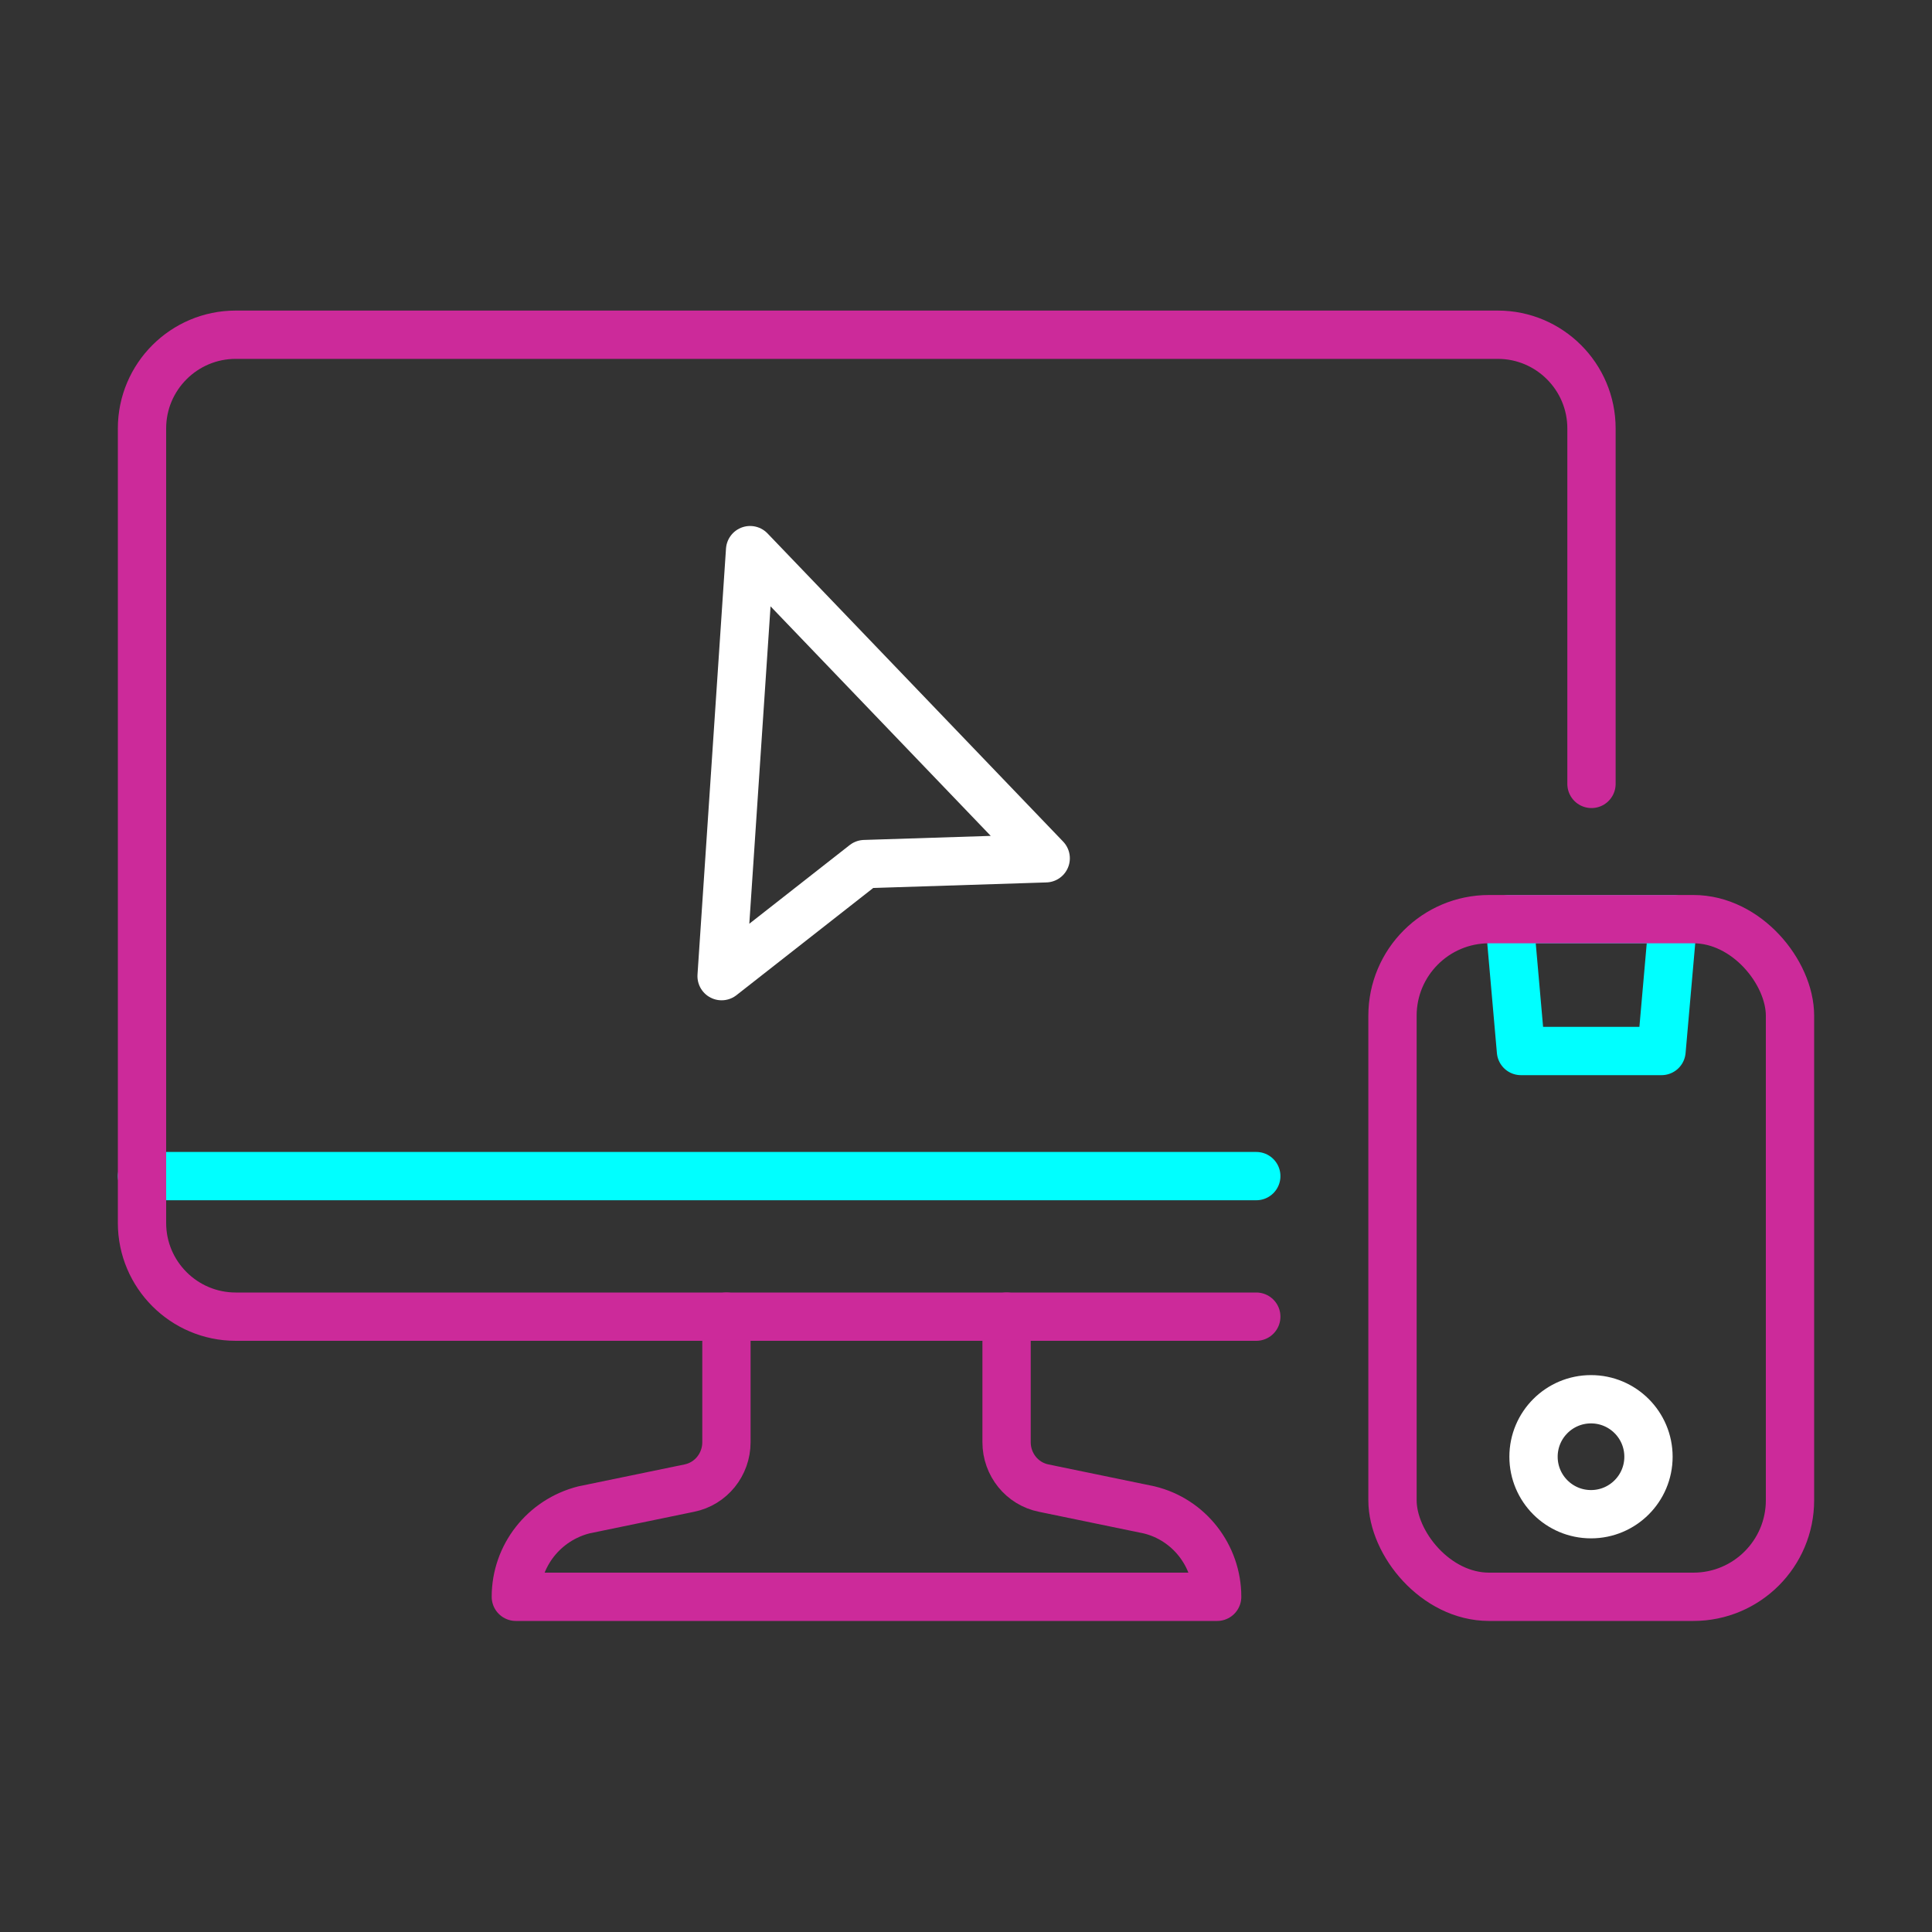<?xml version="1.0" encoding="UTF-8"?> <svg xmlns="http://www.w3.org/2000/svg" id="Layer_1" width="40" height="40" viewBox="0 0 40 40"><rect x="0" y="0" width="40" height="40" fill="#333333" stroke="none"/><defs><style>.cls-1{stroke:#fff;}.cls-1,.cls-2,.cls-3{fill:none;stroke-linecap:round;stroke-linejoin:round;}.cls-2{stroke:aqua;}.cls-3{stroke:#cc2a9a;}</style></defs><line class="cls-2" x1="2.94" y1="24.35" x2="26.01" y2="24.35"></line><path class="cls-3" d="m26.01,27.26H4.88c-1.07,0-1.94-.87-1.94-1.94V8.87c0-1.07.87-1.94,1.94-1.94h26.13c1.07,0,1.94.87,1.94,1.94v7.36"></path><path class="cls-3" d="m15.04,27.26v2.6c0,.46-.32.86-.77.95l-2.18.45c-.83.21-1.41.95-1.41,1.8h14.52c0-.85-.58-1.6-1.41-1.8l-2.18-.45c-.45-.09-.77-.49-.77-.95v-2.6"></path><polygon class="cls-2" points="34.64 19.03 34.4 21.76 31.49 21.76 31.25 19.03 34.64 19.03"></polygon><rect class="cls-3" x="28.83" y="19.03" width="8.23" height="14.03" rx="2" ry="2"></rect><circle class="cls-1" cx="32.94" cy="30.16" r="1.19"></circle><polygon class="cls-1" points="15.53 11.39 14.94 20.21 17.9 17.89 21.65 17.77 15.53 11.39"></polygon></svg> 